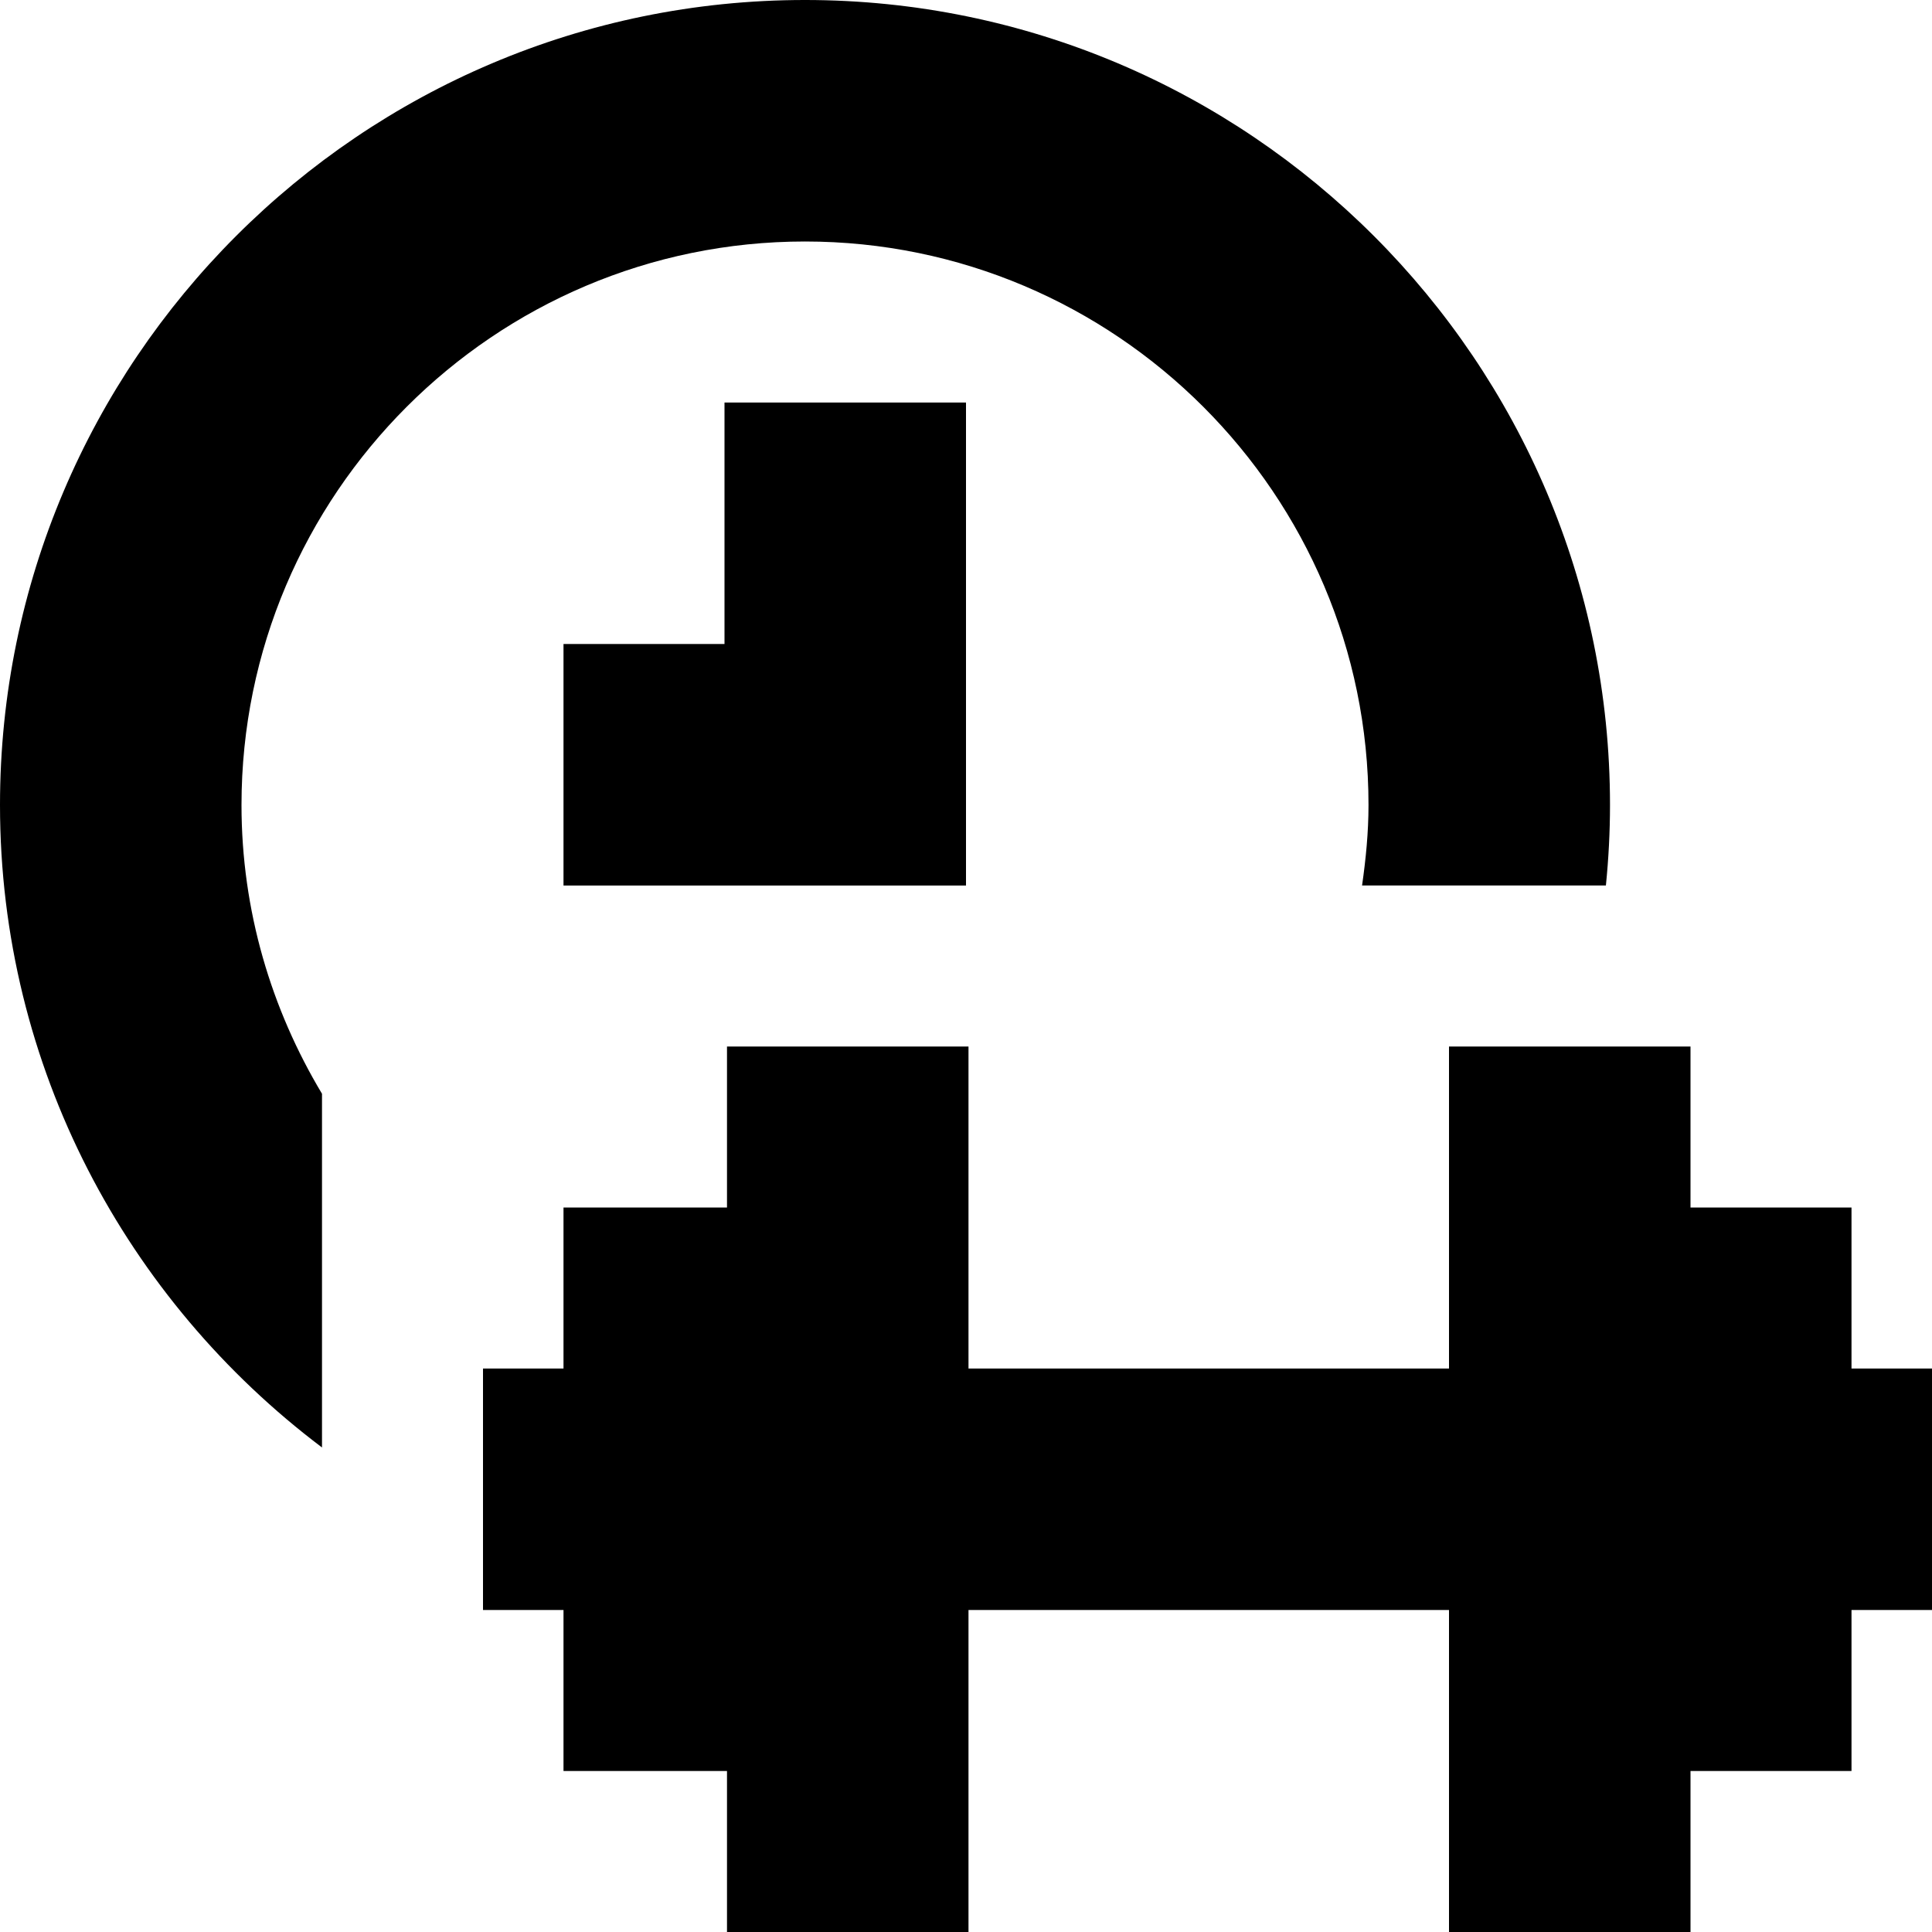 <svg id="Layer_1" viewBox="0 0 24 24" xmlns="http://www.w3.org/2000/svg" data-name="Layer 1"><path d="m3 10c0 1.312.37 2.536 1 3.587v4.394c-2.423-1.827-4-4.72-4-7.981 0-5.514 4.486-10 10-10s10 4.486 10 10c0 .338-.018.671-.051 1h-3.029c.047-.328.08-.66.08-1 0-3.859-3.141-7-7-7s-7 3.141-7 7zm6-2h-2v3h5v-6h-3zm14 9v-2h-2v-2h-3v4h-5.969v-4h-3v2h-2.031v2h-1v3h1v2h2.031v2h3v-4h5.969v4h3v-2h2v-2h1v-3z"/></svg>